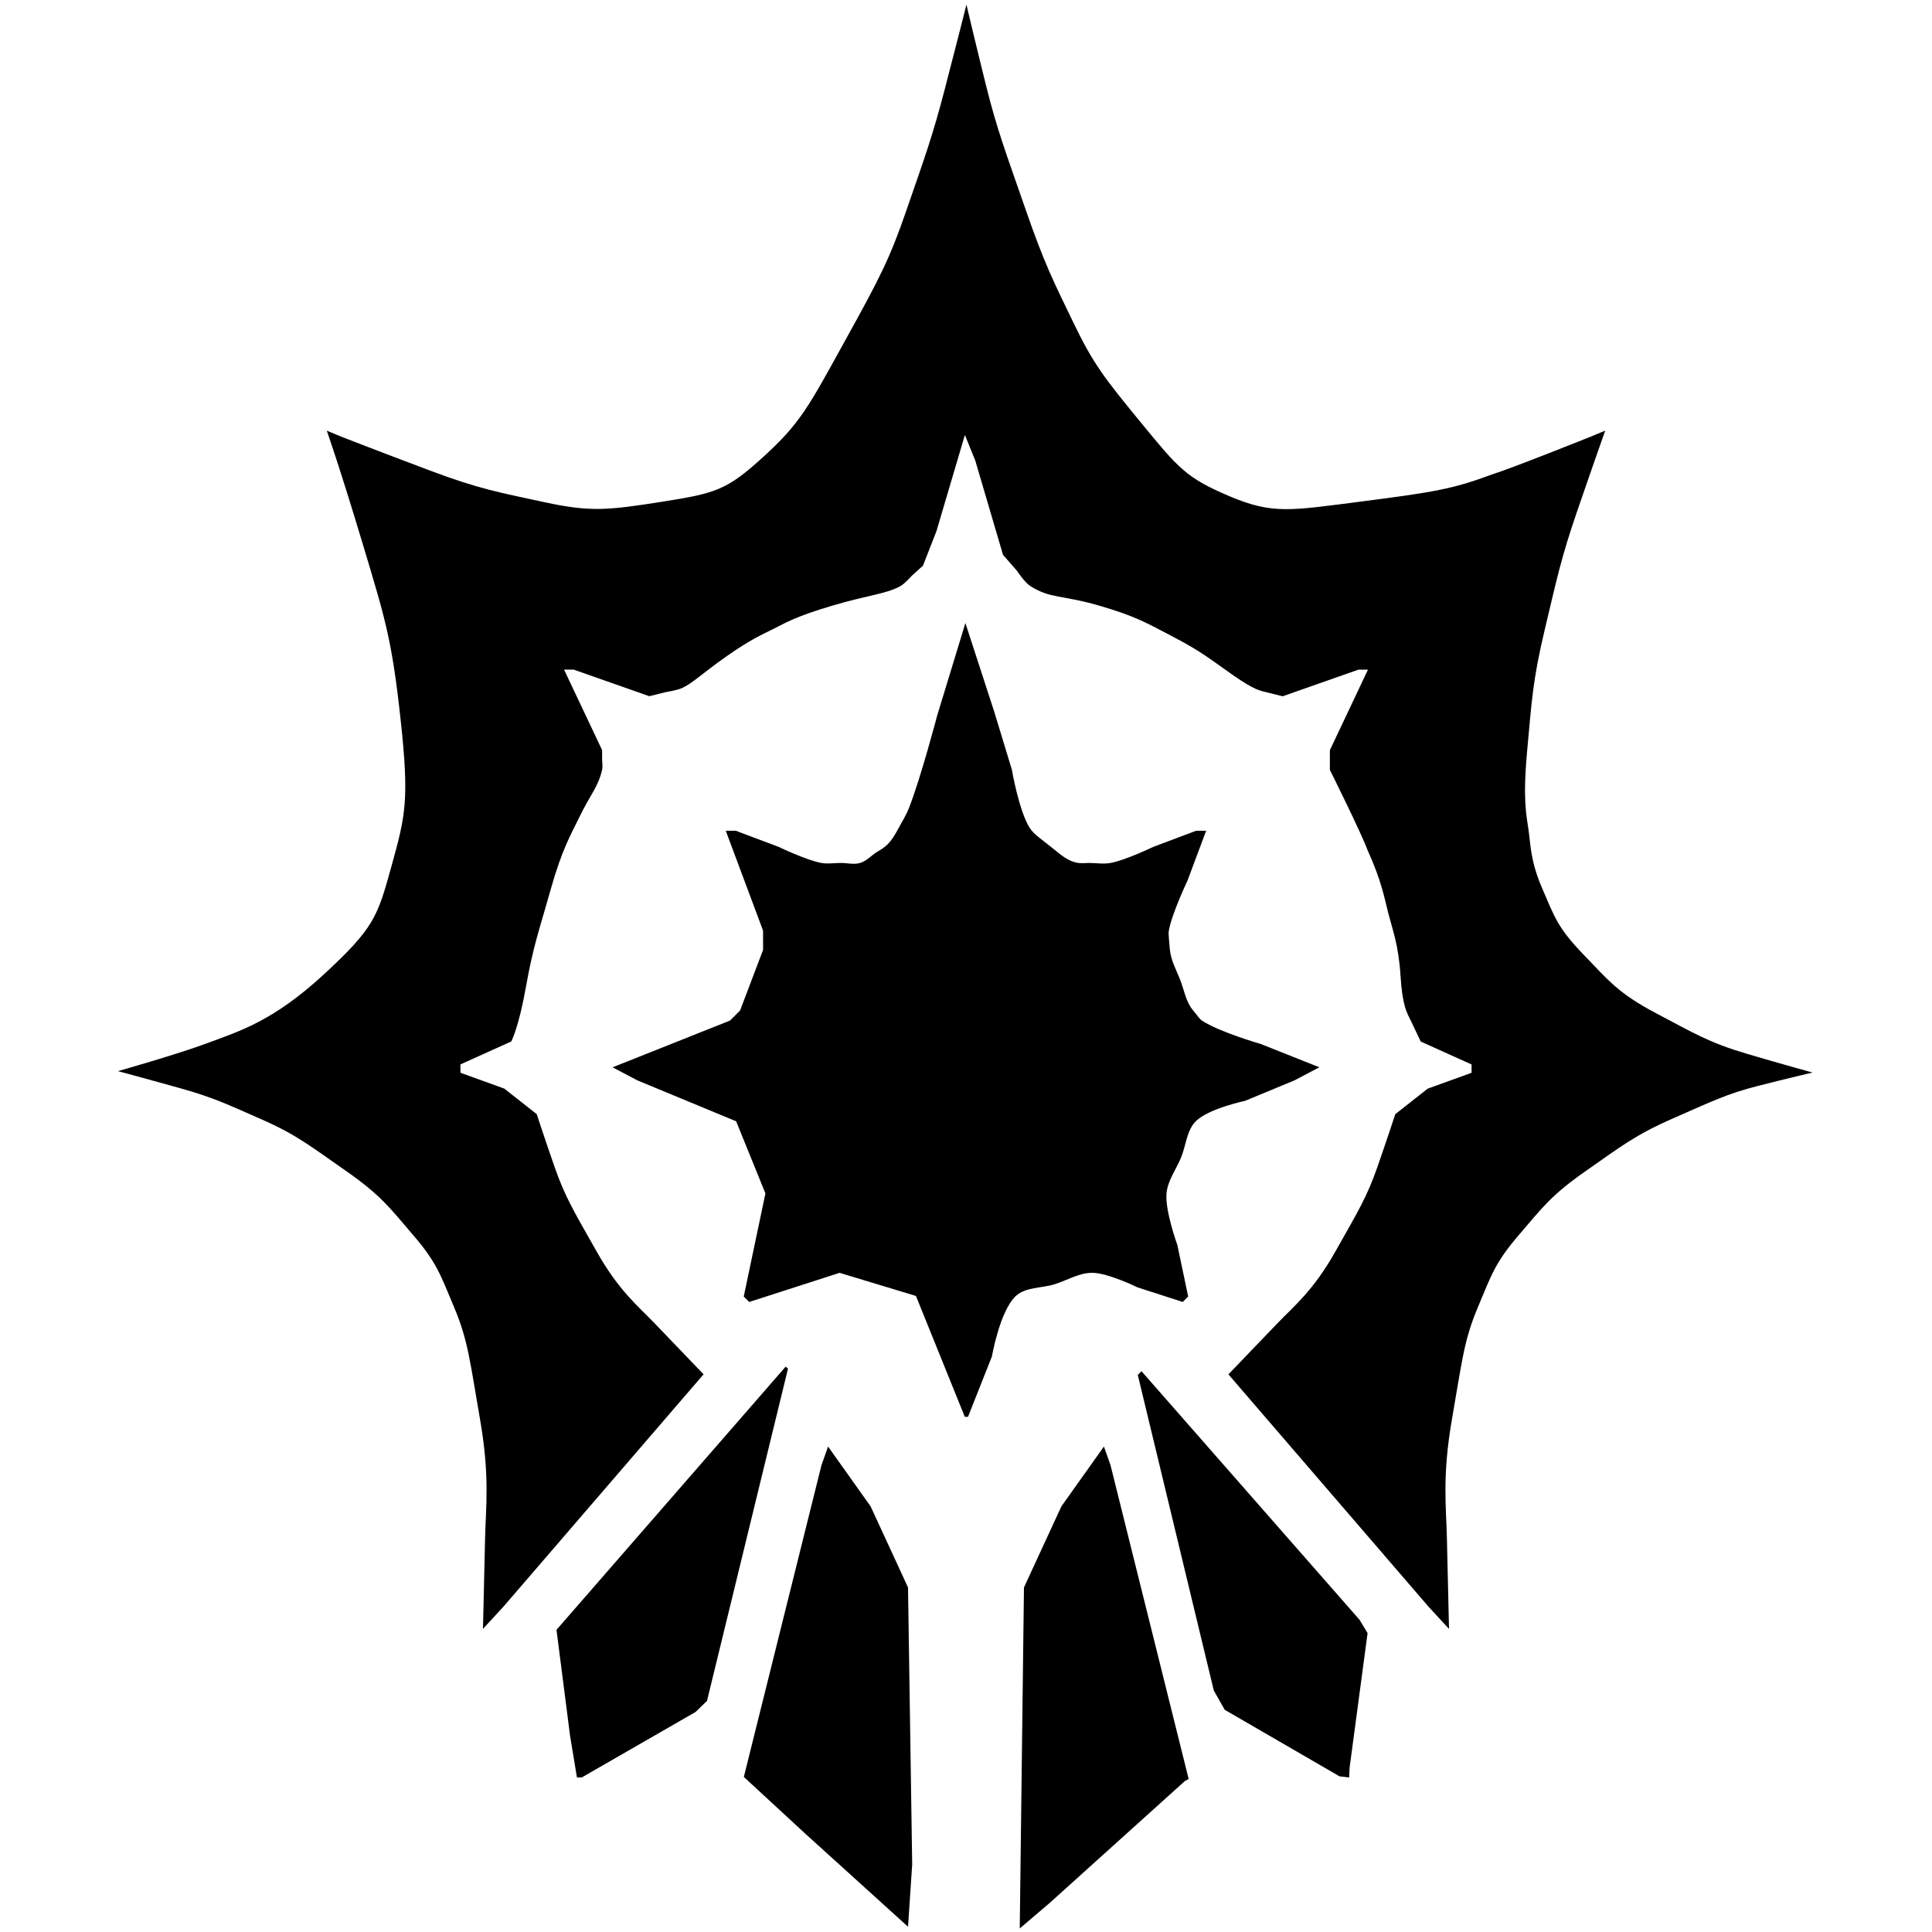 <svg width="100" height="100" version="1.1" viewBox="0 0 100 100" xml:space="preserve" xmlns="http://www.w3.org/2000/svg"><path d="m44.333 97.312-2.667-2.415-3.165-2.923 4.02-16.141 0.17-0.48 0.17-0.48 2.202 3.097 1.936 4.196 0.108 7.167 0.108 7.167-0.215 3.228zm8.558-6.321 0.109-8.825 1.937-4.196 2.202-3.097 0.17 0.48 0.17 0.48 4.047 16.251-0.193 0.099-7.005 6.316-1.546 1.316zm-23.207-0.074-0.179-1.083-0.701-5.475 11.862-13.622 0.12 0.106-4.192 17.196-0.595 0.575-5.886 3.386h-0.251zm36.679-0.696-2.97-1.721-0.567-1-3.934-16.333 0.191-0.195 11.282 12.862 0.421 0.695-0.466 3.486-0.466 3.486-0.021 0.5-0.5-0.058zm-41.254-10.647c0.037-1.58 0.251-3.167-0.263-6.115-0.514-2.948-0.613-4.061-1.326-5.758-0.713-1.696-0.897-2.33-2.122-3.758-1.225-1.428-1.68-2.076-3.513-3.353-1.832-1.276-2.555-1.865-4.357-2.657-1.802-0.792-2.482-1.126-4.248-1.621-1.766-0.495-3.175-0.87-3.175-0.87s3.118-0.885 4.635-1.452c1.657-0.619 3.397-1.134 6.016-3.55 2.619-2.416 2.785-2.993 3.507-5.607s0.928-3.388 0.475-7.564c-0.453-4.176-0.792-5.216-1.981-9.174s-1.843-5.804-1.843-5.804l0.752 0.312s2.062 0.804 4.599 1.756c2.537 0.953 3.525 1.117 5.904 1.632 2.379 0.515 3.275 0.424 6.08-0.018 2.805-0.442 3.361-0.594 5.27-2.335 1.909-1.742 2.323-2.568 4.181-5.931s2.335-4.264 3.243-6.898c0.908-2.634 1.309-3.701 1.953-6.173 0.644-2.472 1.127-4.397 1.127-4.397s0.411 1.753 0.999 4.126c0.588 2.373 1.058 3.577 2.059 6.466 1.001 2.889 1.451 3.735 2.478 5.868 1.027 2.132 1.59 2.854 3.516 5.2s2.325 2.837 4.56 3.784c2.235 0.947 3.143 0.749 6.859 0.271 3.716-0.478 4.703-0.642 6.725-1.394 1.056-0.33 5.114-1.958 5.114-1.958l0.752-0.312s-0.655 1.847-1.467 4.214c-0.813 2.368-1.031 3.437-1.662 6.083-0.631 2.647-0.677 3.74-0.913 6.298-0.235 2.558-0.029 3.333 0.079 4.114 0.108 0.781 0.097 1.589 0.716 3.018 0.619 1.429 0.785 2.005 2.099 3.365 1.314 1.36 1.804 2.019 3.777 3.061 1.973 1.042 2.761 1.527 4.685 2.096 1.924 0.569 3.419 0.975 3.419 0.975s-1.21 0.281-2.828 0.693c-1.617 0.412-2.384 0.803-4.367 1.669-1.984 0.867-2.701 1.45-4.521 2.719-1.821 1.268-2.276 1.917-3.501 3.345-1.225 1.428-1.41 2.061-2.122 3.758-0.713 1.696-0.812 2.809-1.326 5.758-0.514 2.948-0.299 4.535-0.263 6.115 0.037 1.58 0.11 4.741 0.11 4.741l-1.06-1.149-10.358-12.026 2.547-2.654c0.849-0.885 1.834-1.656 2.993-3.711s1.626-2.802 2.172-4.37c0.546-1.568 0.924-2.732 0.924-2.732l1.681-1.322 2.268-0.82v-0.431l-2.631-1.187-0.518-1.091c-0.173-0.364-0.429-0.698-0.527-2.296s-0.414-2.401-0.626-3.224-0.344-1.671-1.089-3.316c-0.316-0.865-1.943-4.135-1.943-4.135l5.26e-4 -1.019 1.971-4.167h-0.495l-3.921 1.378-0.85-0.213c-0.283-0.071-0.586-0.09-1.725-0.886-1.14-0.796-1.615-1.206-3.028-1.945-1.413-0.739-1.961-1.085-3.891-1.648-1.93-0.562-2.518-0.35-3.561-1.01-0.303-0.192-0.709-0.809-0.709-0.809l-0.709-0.809-1.44-4.893-0.534-1.312-0.736 2.489-0.736 2.489-0.697 1.785-0.588 0.532s-0.356 0.405-0.588 0.532c-0.731 0.402-1.608 0.445-3.515 1.006-1.907 0.561-2.455 0.907-3.029 1.195s-1.173 0.531-2.454 1.432c-1.282 0.901-1.725 1.371-2.289 1.635-0.265 0.124-0.85 0.213-0.85 0.213l-0.85 0.213-3.921-1.378h-0.495l1.971 4.167 2.63e-4 0.509s0.038 0.344 2.63e-4 0.509c-0.205 0.898-0.622 1.294-1.198 2.491-0.399 0.83-0.882 1.625-1.464 3.705s-0.898 2.883-1.277 5.02c-0.378 2.137-0.764 2.848-0.764 2.848l-2.631 1.187v0.431l2.268 0.82 1.681 1.322s0.378 1.164 0.924 2.732c0.546 1.568 1.012 2.316 2.172 4.37s2.144 2.826 2.993 3.711l2.547 2.654-10.358 12.026-1.06 1.149s0.073-3.161 0.11-4.741zm23.564-9.369-1.264-3.127-3.951-1.196-4.681 1.508-0.281-0.281 1.122-5.338-1.516-3.734-5.104-2.114-1.291-0.679 6.077-2.419 0.522-0.522 1.191-3.136-9.38e-4 -0.5-9.37e-4 -0.5-1.93-5.167h0.52l2.214 0.833s1.438 0.692 2.214 0.833c0.329 0.06 0.669 0 1.004 0s0.683 0.096 1.004 0c0.32-0.096 0.559-0.366 0.839-0.549s0.618-0.299 1.01-1.002c0.392-0.703 0.557-0.982 0.674-1.282 0.612-1.554 1.462-4.792 1.462-4.792l1.462-4.792 1.491 4.585 0.913 3s0.362 2.112 0.913 3c0.235 0.379 0.649 0.611 1.472 1.291 0.823 0.68 1.224 0.542 1.599 0.542s0.755 0.067 1.124 0c0.776-0.141 2.214-0.833 2.214-0.833l2.214-0.833h0.52l-0.965 2.583s-0.801 1.679-0.965 2.583c-0.03 0.164-6.25e-4 0.333 0.049 0.942 0.05 0.608 0.346 1.104 0.545 1.626s0.292 1.099 0.618 1.507 0.397 0.515 0.5 0.583c0.911 0.599 3.039 1.209 3.039 1.209l3.039 1.209-1.291 0.679-2.552 1.057s-1.903 0.404-2.552 1.057c-0.473 0.477-0.505 1.245-0.758 1.867-0.253 0.622-0.698 1.198-0.758 1.867-0.081 0.906 0.561 2.669 0.561 2.669l0.561 2.669-0.281 0.281-2.34-0.754s-1.521-0.747-2.34-0.754c-0.69-0.006-1.32 0.4-1.98 0.6s-1.473 0.133-1.98 0.6c-0.825 0.759-1.237 3.126-1.237 3.126l-1.237 3.126h-0.168z"/></svg>